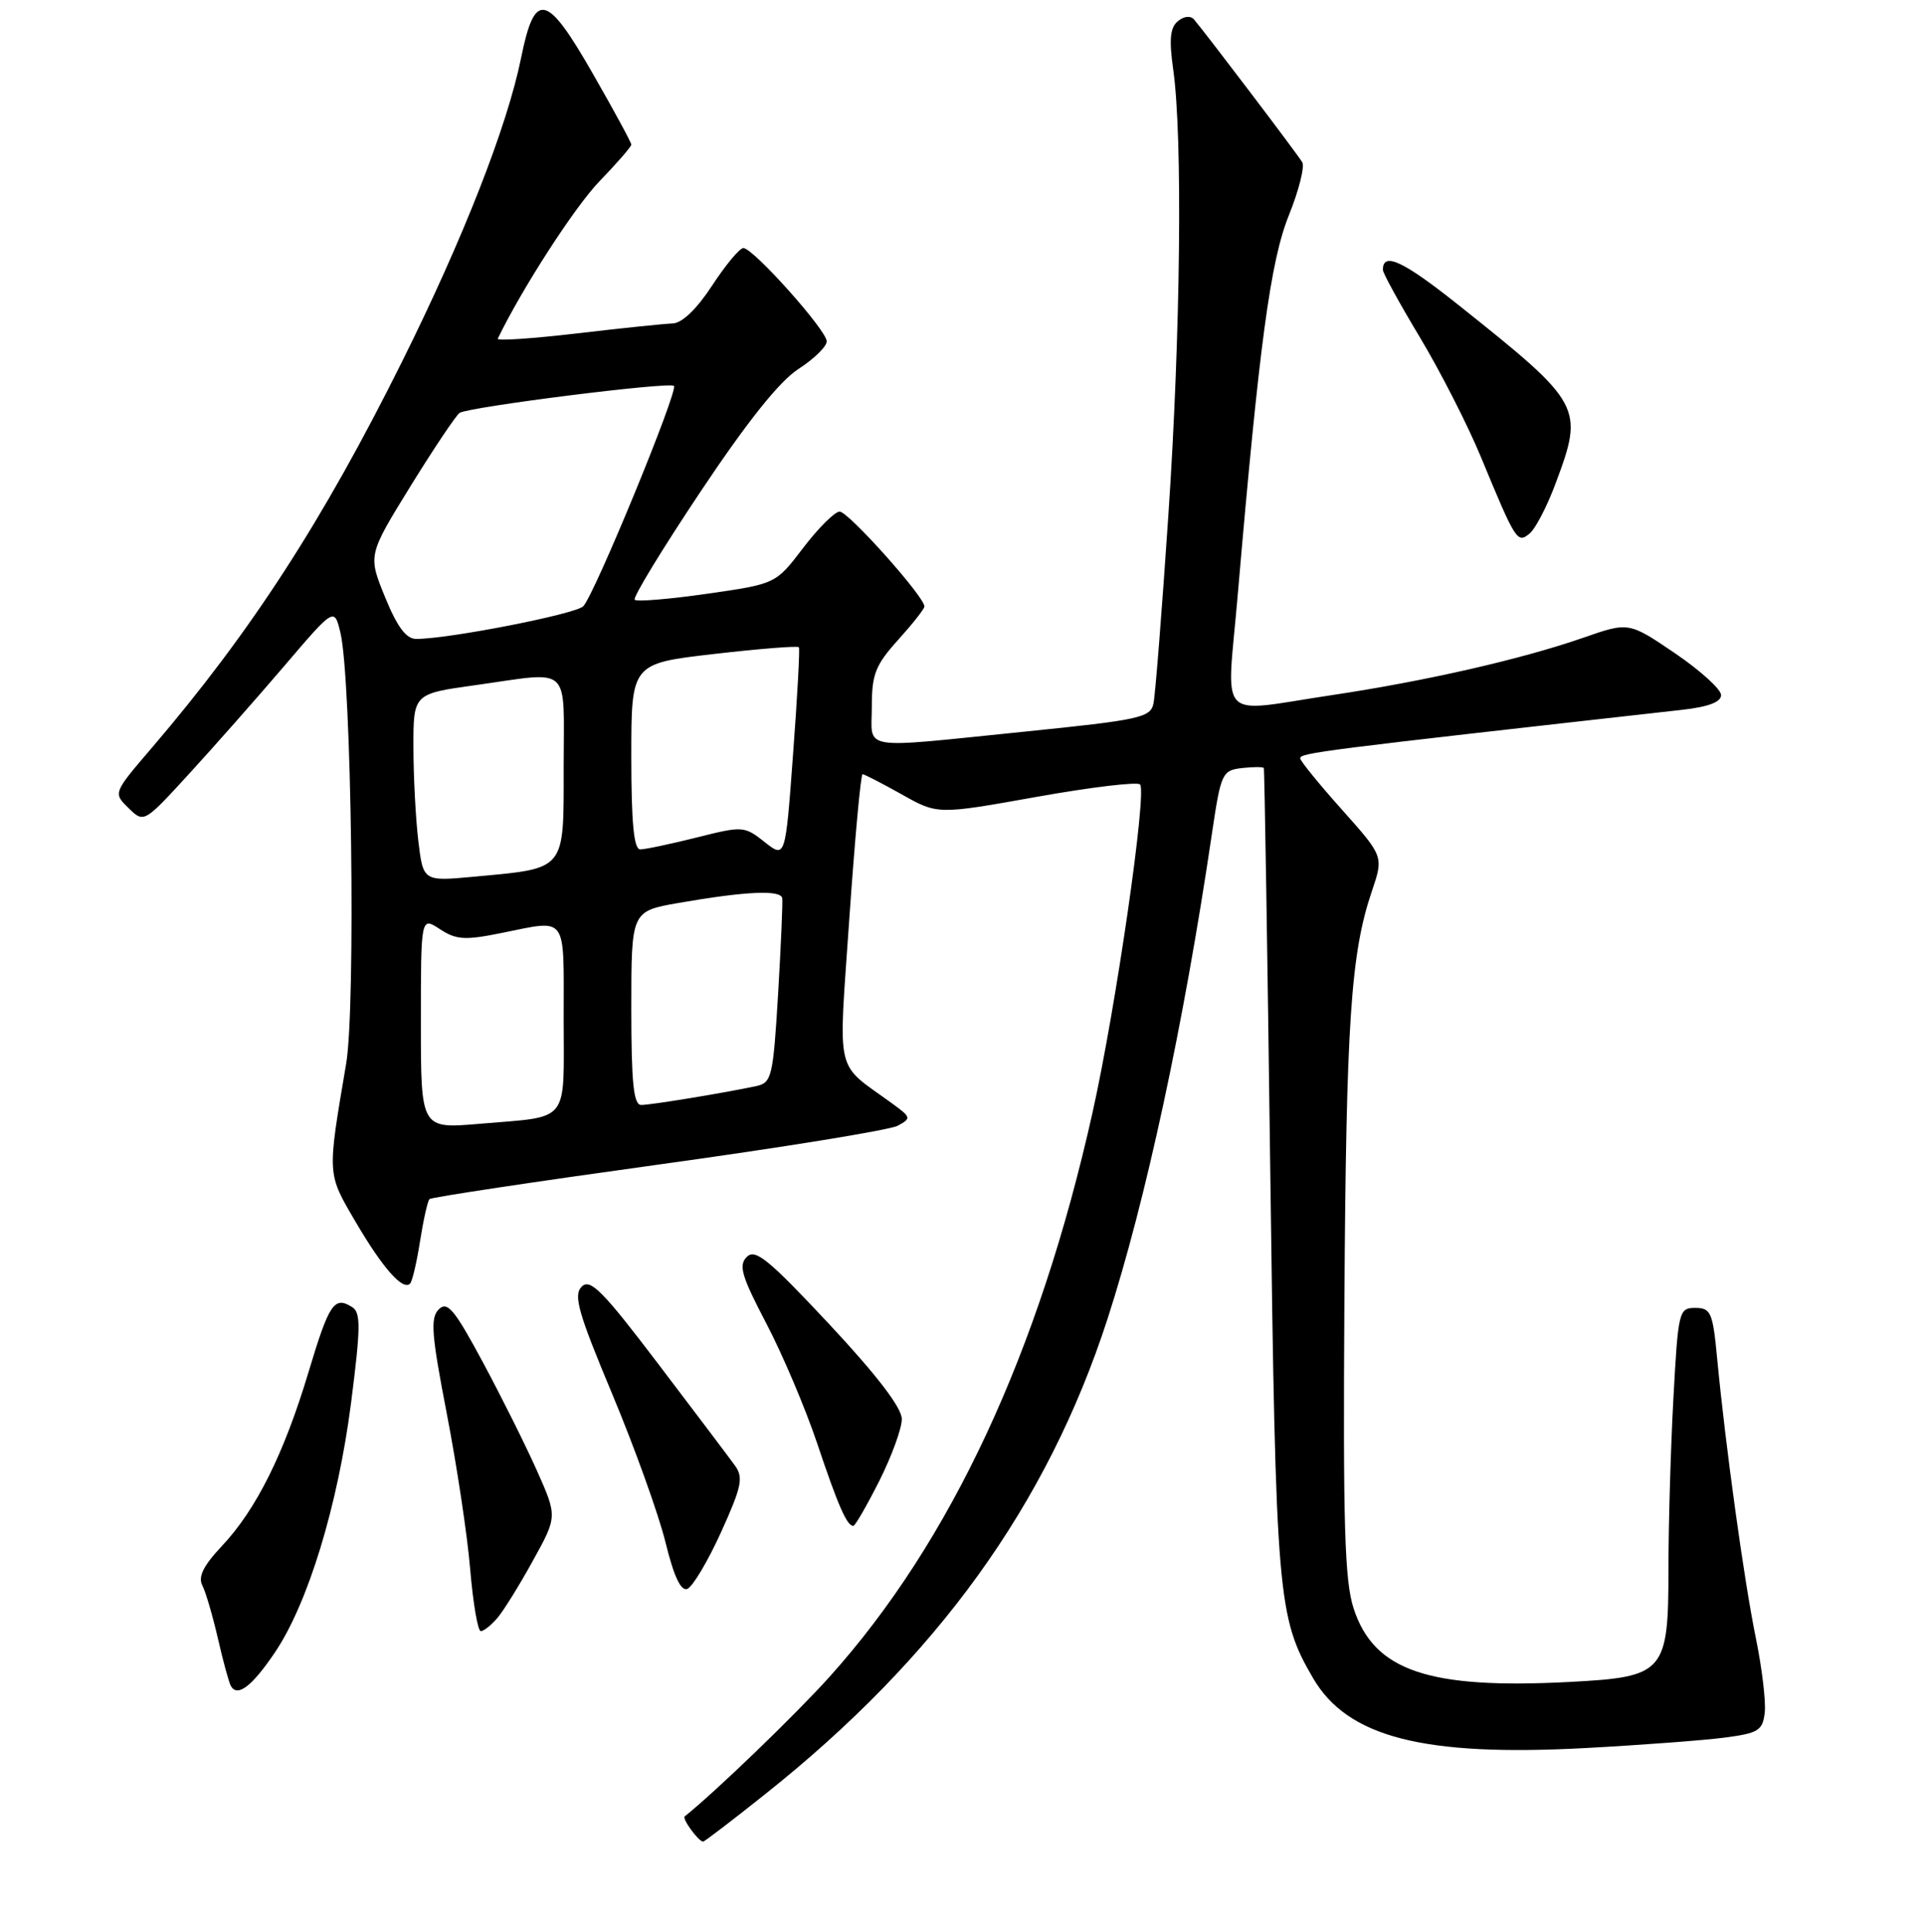 <?xml version="1.0" encoding="UTF-8" standalone="no"?>
<!DOCTYPE svg PUBLIC "-//W3C//DTD SVG 1.1//EN" "http://www.w3.org/Graphics/SVG/1.1/DTD/svg11.dtd" >
<svg xmlns="http://www.w3.org/2000/svg" xmlns:xlink="http://www.w3.org/1999/xlink" version="1.1" viewBox="0 0 256 257">
 <g >
 <path fill="currentColor"
d=" M 101.68 238.79 C 124.68 220.53 139.32 200.24 147.35 175.50 C 152.43 159.84 157.49 136.36 161.24 111.00 C 162.45 102.83 162.61 102.49 165.25 102.18 C 166.76 102.01 168.07 102.01 168.16 102.18 C 168.25 102.36 168.64 126.58 169.02 156.00 C 169.76 212.50 169.99 215.16 174.71 223.25 C 179.31 231.13 189.40 233.71 211.00 232.55 C 218.43 232.15 226.75 231.52 229.50 231.16 C 233.97 230.57 234.53 230.22 234.81 227.84 C 234.98 226.37 234.44 221.87 233.61 217.84 C 232.05 210.21 229.59 192.40 228.48 180.75 C 227.90 174.59 227.64 174.00 225.57 174.00 C 223.38 174.00 223.29 174.38 222.65 186.16 C 222.29 192.84 222.00 202.92 222.00 208.55 C 222.00 222.56 221.53 223.09 208.80 223.76 C 190.04 224.74 182.82 222.28 180.11 213.99 C 178.91 210.32 178.69 202.85 178.88 173.00 C 179.12 135.93 179.73 126.80 182.54 118.55 C 184.10 113.93 184.10 113.93 178.56 107.72 C 175.50 104.30 173.01 101.23 173.00 100.89 C 173.00 100.16 175.37 99.86 223.75 94.44 C 227.29 94.05 229.00 93.40 229.00 92.47 C 229.00 91.70 226.24 89.20 222.86 86.90 C 216.71 82.73 216.71 82.73 210.61 84.86 C 202.40 87.71 189.68 90.61 177.26 92.47 C 161.68 94.80 163.21 96.40 164.68 79.25 C 167.55 45.78 169.04 34.71 171.50 28.62 C 172.82 25.34 173.62 22.17 173.27 21.58 C 172.65 20.52 160.40 4.38 158.87 2.59 C 158.41 2.06 157.52 2.15 156.72 2.82 C 155.69 3.67 155.54 5.26 156.10 9.23 C 157.37 18.12 157.09 44.33 155.46 68.50 C 154.61 81.15 153.72 92.43 153.48 93.57 C 153.09 95.47 151.73 95.77 136.28 97.34 C 113.98 99.60 116.00 99.93 116.00 94.00 C 116.00 89.70 116.48 88.47 119.50 85.13 C 121.42 83.00 123.00 81.00 123.00 80.68 C 123.00 79.38 112.83 68.00 111.71 68.06 C 111.05 68.09 108.86 70.27 106.86 72.90 C 103.22 77.68 103.22 77.68 94.09 78.99 C 89.07 79.71 84.73 80.07 84.45 79.79 C 84.17 79.51 88.12 73.03 93.22 65.39 C 99.47 56.03 103.72 50.71 106.25 49.08 C 108.31 47.75 110.00 46.10 110.00 45.41 C 110.00 43.95 100.22 33.00 98.91 33.00 C 98.42 33.00 96.55 35.24 94.76 37.98 C 92.71 41.11 90.76 42.99 89.50 43.03 C 88.40 43.07 82.65 43.66 76.73 44.36 C 70.81 45.05 66.08 45.37 66.23 45.06 C 69.42 38.44 76.48 27.51 79.75 24.13 C 82.09 21.71 84.00 19.51 84.00 19.24 C 84.00 18.96 81.70 14.72 78.89 9.82 C 72.73 -0.96 71.16 -1.31 69.34 7.68 C 67.49 16.79 61.68 31.64 53.55 48.00 C 42.95 69.32 33.37 84.10 20.19 99.50 C 15.05 105.50 15.05 105.50 17.10 107.50 C 19.15 109.50 19.15 109.50 25.11 103.00 C 28.39 99.42 34.09 92.97 37.78 88.65 C 44.48 80.80 44.48 80.80 45.29 84.15 C 46.77 90.21 47.35 133.88 46.06 141.50 C 43.52 156.50 43.49 156.02 47.35 162.61 C 50.92 168.70 53.60 171.73 54.56 170.77 C 54.85 170.49 55.45 167.94 55.89 165.11 C 56.34 162.27 56.90 159.76 57.15 159.52 C 57.39 159.28 71.06 157.22 87.54 154.94 C 104.01 152.67 118.36 150.34 119.43 149.77 C 121.27 148.78 121.24 148.65 118.76 146.84 C 110.98 141.17 111.55 143.61 113.01 122.17 C 113.74 111.63 114.53 103.00 114.77 103.00 C 115.01 103.00 117.35 104.21 119.98 105.68 C 124.75 108.37 124.75 108.37 137.88 106.02 C 145.10 104.73 151.32 103.98 151.69 104.36 C 152.64 105.31 148.47 134.13 145.37 148.00 C 138.26 179.89 126.49 205.14 110.39 223.06 C 105.87 228.09 95.12 238.45 91.11 241.64 C 90.72 241.95 92.95 245.00 93.56 245.00 C 93.73 245.00 97.39 242.21 101.68 238.79 Z  M 36.56 219.86 C 40.97 213.35 44.95 200.31 46.71 186.64 C 47.99 176.63 48.02 174.63 46.87 173.90 C 44.47 172.38 43.80 173.39 41.05 182.54 C 37.79 193.40 34.08 200.85 29.51 205.69 C 27.07 208.28 26.33 209.77 26.92 210.91 C 27.37 211.78 28.30 214.97 29.00 218.00 C 29.69 221.03 30.47 223.86 30.72 224.30 C 31.59 225.82 33.51 224.37 36.56 219.86 Z  M 66.18 215.25 C 67.00 214.29 69.13 210.86 70.91 207.62 C 74.16 201.75 74.16 201.75 71.43 195.62 C 69.93 192.26 66.68 185.75 64.22 181.17 C 60.45 174.17 59.52 173.06 58.38 174.19 C 57.24 175.33 57.41 177.53 59.44 188.02 C 60.77 194.89 62.18 204.21 62.56 208.75 C 62.94 213.29 63.58 217.00 63.97 217.00 C 64.37 217.00 65.36 216.21 66.18 215.25 Z  M 95.93 203.86 C 98.67 197.82 98.94 196.57 97.81 195.00 C 97.09 194.00 92.51 187.93 87.62 181.50 C 80.18 171.70 78.53 170.04 77.40 171.17 C 76.27 172.30 76.92 174.61 81.47 185.48 C 84.45 192.61 87.63 201.46 88.54 205.15 C 89.66 209.72 90.59 211.71 91.45 211.38 C 92.15 211.11 94.17 207.73 95.93 203.86 Z  M 116.99 197.03 C 118.64 193.74 120.00 190.03 119.99 188.78 C 119.99 187.28 116.67 182.95 110.35 176.18 C 102.28 167.55 100.49 166.08 99.37 167.21 C 98.24 168.33 98.67 169.77 101.95 176.04 C 104.11 180.16 107.16 187.35 108.73 192.02 C 111.52 200.34 112.69 203.00 113.54 203.00 C 113.78 203.00 115.33 200.31 116.99 197.03 Z  M 206.96 64.37 C 210.79 54.14 210.56 53.73 194.15 40.65 C 186.70 34.71 184.00 33.45 184.00 35.90 C 184.00 36.33 186.21 40.36 188.91 44.85 C 191.61 49.35 195.27 56.51 197.03 60.76 C 201.69 72.03 201.89 72.34 203.53 70.97 C 204.30 70.34 205.84 67.37 206.96 64.37 Z  M 56.00 136.06 C 56.00 121.95 56.00 121.95 58.53 123.61 C 60.70 125.03 61.85 125.11 66.69 124.13 C 75.61 122.34 75.00 121.51 75.00 135.43 C 75.00 149.70 75.99 148.46 63.75 149.51 C 56.00 150.17 56.00 150.17 56.00 136.06 Z  M 84.00 134.11 C 84.00 121.23 84.00 121.23 90.25 120.13 C 99.22 118.57 103.91 118.35 104.08 119.50 C 104.16 120.05 103.91 125.79 103.53 132.25 C 102.87 143.21 102.68 144.04 100.66 144.48 C 96.59 145.36 86.63 147.00 85.32 147.00 C 84.30 147.00 84.00 144.10 84.00 134.11 Z  M 55.66 111.88 C 55.31 108.92 55.01 103.31 55.01 99.40 C 55.00 92.30 55.00 92.30 63.25 91.15 C 76.21 89.34 75.00 88.22 75.00 102.02 C 75.00 115.98 75.41 115.48 63.09 116.63 C 56.31 117.26 56.31 117.26 55.66 111.88 Z  M 101.74 112.02 C 99.04 109.89 98.84 109.87 92.68 111.42 C 89.21 112.29 85.84 113.00 85.19 113.00 C 84.34 113.00 84.00 109.50 84.00 100.63 C 84.00 88.27 84.00 88.27 95.03 87.00 C 101.10 86.30 106.17 85.90 106.30 86.11 C 106.44 86.33 106.09 92.73 105.52 100.35 C 104.50 114.20 104.50 114.20 101.74 112.02 Z  M 51.23 79.43 C 48.96 73.86 48.96 73.86 54.62 64.68 C 57.74 59.63 60.68 55.25 61.15 54.93 C 62.39 54.13 89.09 50.76 89.67 51.34 C 90.28 51.95 79.10 79.12 77.61 80.65 C 76.59 81.70 59.72 85.00 55.38 85.00 C 54.04 85.00 52.85 83.40 51.23 79.43 Z "/>
</g>
</svg>